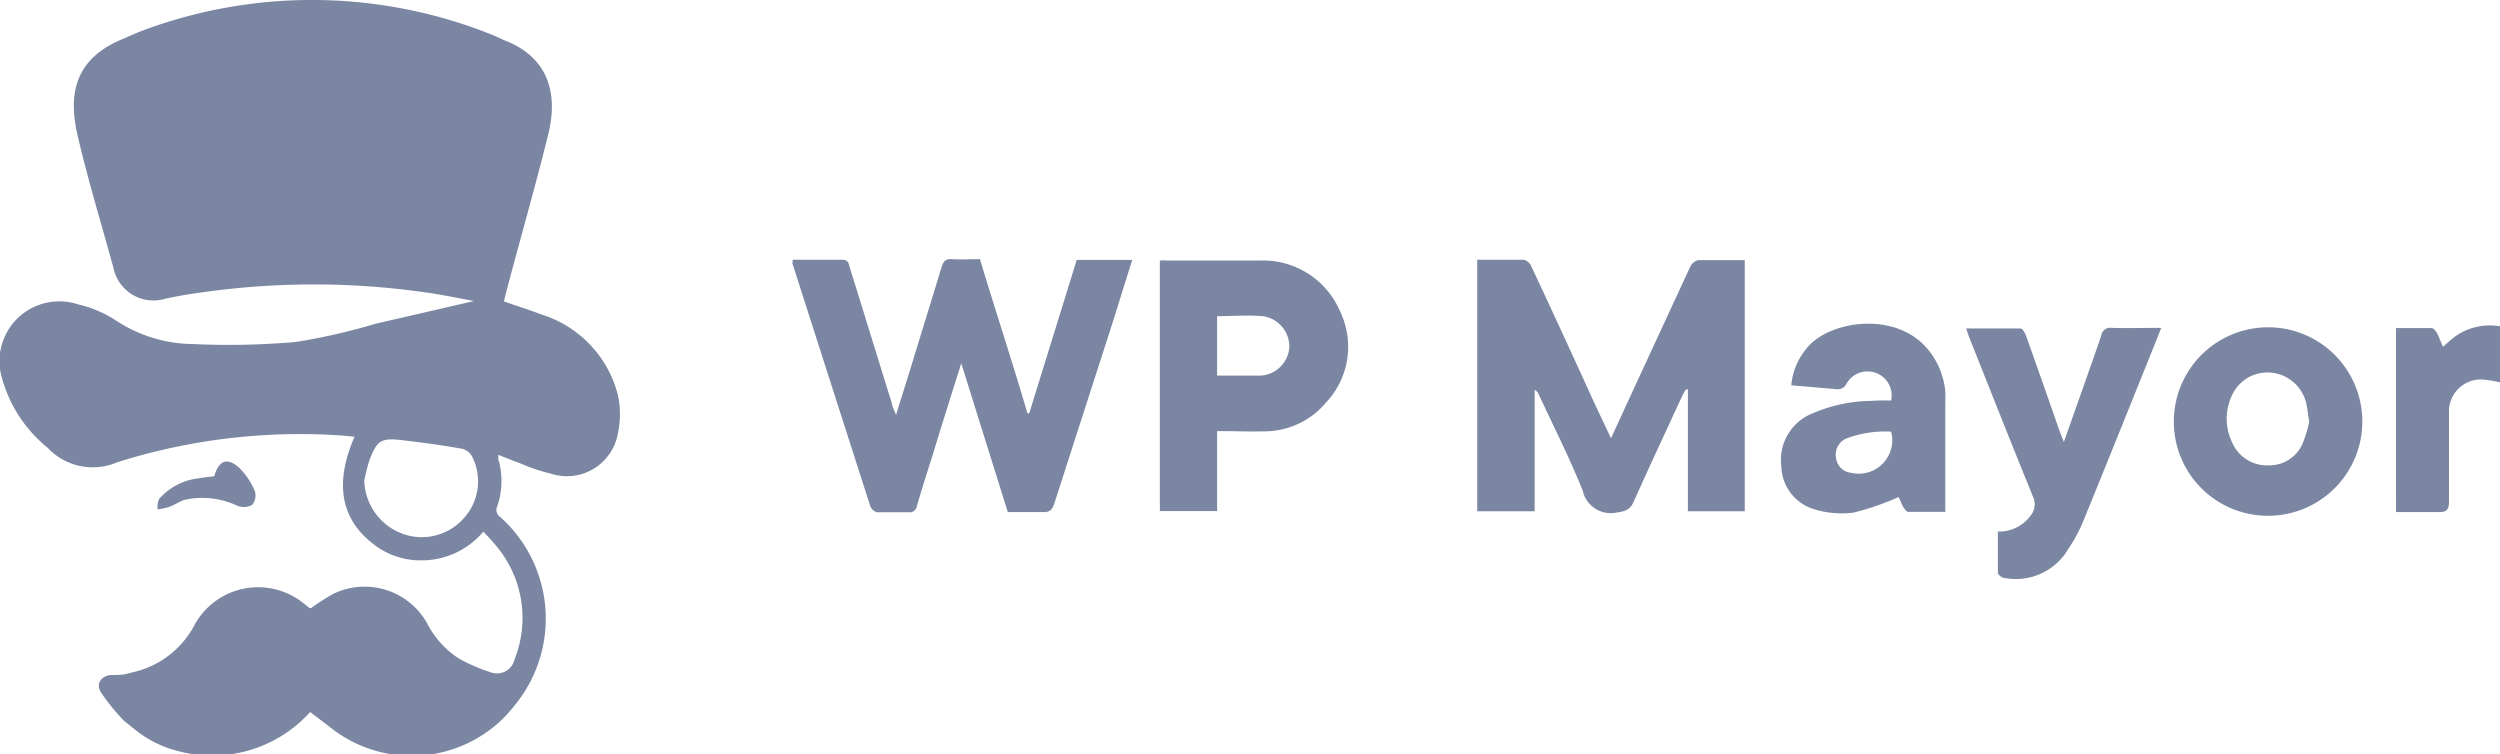 <svg id="Layer_1" data-name="Layer 1" xmlns="http://www.w3.org/2000/svg" viewBox="0 0 128.4 38.74"><defs><style>.cls-1{fill:#7b86a3;}</style></defs><title>WP Mayor</title><path class="cls-1" d="M9.14,38.46A7.29,7.29,0,0,1,6.35,37a10.89,10.89,0,0,1-1.14-1.4c-.3-.43-.07-.85.45-.93.36,0,.72,0,1.06-.12A4.76,4.76,0,0,0,10,32.08,3.72,3.72,0,0,1,15.61,31l.29.23s0,0,.08,0a11.19,11.19,0,0,1,1.12-.72A3.68,3.68,0,0,1,21.93,32a4.72,4.72,0,0,0,1.62,1.81,8.44,8.44,0,0,0,1.6.7.93.93,0,0,0,1.28-.65,5.75,5.75,0,0,0-.9-5.77,9.85,9.85,0,0,0-.71-.78,4.13,4.13,0,0,1-3.21,1.47,3.92,3.92,0,0,1-2.49-.88c-1.63-1.29-1.94-3.11-.91-5.47l-.64-.06A31.1,31.1,0,0,0,6,23.75,3.17,3.17,0,0,1,2.45,23,7,7,0,0,1,.11,19.45,3.07,3.07,0,0,1,4,15.63a6,6,0,0,1,2,.86,7.3,7.3,0,0,0,3.9,1.18,39.35,39.35,0,0,0,5.32-.11,32.17,32.17,0,0,0,4.06-.93l5.07-1.17c-.93-.17-1.74-.34-2.55-.45a40.54,40.54,0,0,0-11.38,0q-1,.13-1.92.33a2.1,2.1,0,0,1-2.68-1.61c-.62-2.26-1.31-4.51-1.84-6.8S4,3,6.19,2.05c.37-.15.73-.33,1.11-.47a24.84,24.84,0,0,1,18.13.27l.5.23C28.31,3,28.63,5,28.16,6.89,27.49,9.61,26.71,12.29,26,15l-.12.48c.65.23,1.3.43,1.92.67a5.84,5.84,0,0,1,3.94,4.16,4.6,4.6,0,0,1,0,1.92,2.66,2.66,0,0,1-3.44,2.1,10,10,0,0,1-1.62-.55c-.34-.12-.68-.26-1.09-.42,0,.19,0,.29.05.39A4,4,0,0,1,25.54,26a.43.43,0,0,0,.15.55A7,7,0,0,1,24.23,38a6.94,6.94,0,0,0-1.34.33c-1.24,0-2.28.11-3.52.11a7.82,7.82,0,0,1-3.33-2s-.06,0-.09,0a6.23,6.23,0,0,1-1,.62c-.75.47-1.53.82-2.31,1.26-.65,0-1.21.24-1.85.24S9.73,38.46,9.14,38.46Zm9.57-13.78a3,3,0,0,0,1.9,2.71,2.88,2.88,0,0,0,3.18-.74,2.82,2.82,0,0,0,.45-3.22.82.82,0,0,0-.5-.38c-1-.18-2.11-.33-3.16-.45s-1.23.08-1.59,1A8.19,8.19,0,0,0,18.71,24.68Z"/><path class="cls-1" d="M128.4,19.64a6,6,0,0,0-.91-.15,1.64,1.64,0,0,0-1.71,1.7c0,1.51,0,3,0,4.54,0,.45-.11.59-.56.57-.71,0-1.42,0-2.16,0V16.85c.61,0,1.22,0,1.83,0,.1,0,.21.15.27.25s.2.45.31.71l.47-.41a3.08,3.08,0,0,1,2.48-.64Z"/><path class="cls-1" d="M75.87,13.34c.81,0,1.6,0,2.39,0a.58.58,0,0,1,.37.3c1.09,2.32,2.16,4.65,3.23,7l.88,1.87,1.64-3.56c.82-1.76,1.63-3.53,2.45-5.29a.61.61,0,0,1,.39-.3c.78,0,1.57,0,2.39,0V26.26H86.69V20l-.09,0a2.29,2.29,0,0,0-.18.29c-.84,1.82-1.69,3.63-2.51,5.47-.18.41-.42.5-.86.56a1.47,1.47,0,0,1-1.76-1.12c-.67-1.67-1.49-3.28-2.25-4.92a.49.49,0,0,0-.22-.26v6.24H75.87Z"/><path class="cls-1" d="M40.72,13.34c.88,0,1.71,0,2.54,0,.33,0,.33.23.39.42.73,2.34,1.45,4.69,2.17,7,0,.14.1.27.2.55.27-.88.51-1.62.74-2.37.53-1.74,1.07-3.48,1.6-5.22.09-.29.2-.44.54-.41s.92,0,1.43,0C51.14,16,52,18.6,52.77,21.23h.09l2.44-7.88h2.85c-.34,1.09-.67,2.14-1,3.2-1,3.1-2,6.2-3,9.31-.11.34-.26.46-.61.44-.59,0-1.18,0-1.78,0l-2.39-7.64c-.52,1.65-1,3.16-1.46,4.68-.28.88-.56,1.76-.82,2.65a.37.37,0,0,1-.42.32c-.54,0-1.09,0-1.63,0A.52.52,0,0,1,44.7,26q-2-6.22-4-12.47A1.14,1.14,0,0,1,40.72,13.34Z"/><path class="cls-1" d="M62.51,22.14v4.11H59.57V13.38a2,2,0,0,1,.35,0c1.61,0,3.22,0,4.82,0A4.3,4.3,0,0,1,68.83,16a4.18,4.18,0,0,1-.75,4.7,4.1,4.1,0,0,1-3,1.45C64.25,22.18,63.41,22.14,62.51,22.14Zm0-2.85c.78,0,1.51,0,2.23,0a1.56,1.56,0,0,0,1.48-1.46,1.58,1.58,0,0,0-1.35-1.59c-.77-.07-1.56,0-2.36,0Z"/><path class="cls-1" d="M111.65,21.54a4.84,4.84,0,1,1,4.81,4.95A4.83,4.83,0,0,1,111.65,21.54Zm6.95.13c-.06-.39-.09-.68-.16-1a2.06,2.06,0,0,0-1.78-1.53,2,2,0,0,0-2,1.11,2.81,2.81,0,0,0,0,2.51,1.94,1.94,0,0,0,1.87,1.14,1.86,1.86,0,0,0,1.75-1.16A6.68,6.68,0,0,0,118.6,21.67Z"/><path class="cls-1" d="M97.13,20.57a1.24,1.24,0,0,0-2.29-.87.51.51,0,0,1-.59.28L92,19.79A3.43,3.43,0,0,1,93,17.66c1.3-1.24,4.35-1.57,5.91.16a3.94,3.94,0,0,1,1,2.29,4.35,4.35,0,0,1,0,.51c0,1.87,0,3.73,0,5.67H98c-.08,0-.18-.15-.24-.24s-.19-.41-.25-.52a13.89,13.89,0,0,1-2.32.8,4.87,4.87,0,0,1-2-.17,2.36,2.36,0,0,1-1.7-2.2,2.57,2.57,0,0,1,1.63-2.74,7.79,7.79,0,0,1,3-.63C96.47,20.56,96.8,20.57,97.13,20.57Zm0,1.6a5.66,5.66,0,0,0-2.3.35.9.9,0,0,0-.53,1,.86.86,0,0,0,.76.76A1.72,1.72,0,0,0,97.13,22.17Z"/><path class="cls-1" d="M111,16.84l-.42,1.06c-1.21,3-2.41,6-3.64,9a8.1,8.1,0,0,1-.71,1.29,3.12,3.12,0,0,1-3.3,1.49c-.12,0-.32-.17-.32-.27,0-.69,0-1.39,0-2.11a2,2,0,0,0,1.67-.8.93.93,0,0,0,.13-1c-1.1-2.7-2.17-5.41-3.25-8.12-.06-.14-.1-.29-.18-.51,1,0,1.88,0,2.8,0,.1,0,.24.25.29.41.57,1.59,1.13,3.2,1.69,4.8.06.17.13.34.24.62l1-2.83c.31-.89.63-1.77.93-2.67a.45.45,0,0,1,.53-.36C109.25,16.86,110.08,16.84,111,16.84Z"/><path class="cls-1" d="M11,24.46c.25-.85.71-1,1.35-.37a3.61,3.61,0,0,1,.74,1.14.75.75,0,0,1-.14.7.89.89,0,0,1-.75.05,4.25,4.25,0,0,0-2.67-.32c-.29.07-.54.27-.83.37a3.15,3.15,0,0,1-.61.13c0-.22,0-.5.18-.64a3.15,3.15,0,0,1,1.91-.95C10.43,24.52,10.71,24.5,11,24.46Z"/><path class="cls-1" d="M25.42,34.66a1.67,1.67,0,0,1-1.09-.33l-.06,0a34.06,34.06,0,0,1-18.34.46,2.63,2.63,0,0,0-.68.36,5.62,5.62,0,0,0,3.88,3.42,6.77,6.77,0,0,0,6.8-2l1,.76a6.7,6.7,0,0,0,8.93-.45,6.5,6.5,0,0,0,1-1.34A11.35,11.35,0,0,1,25.42,34.66Z"/></svg>